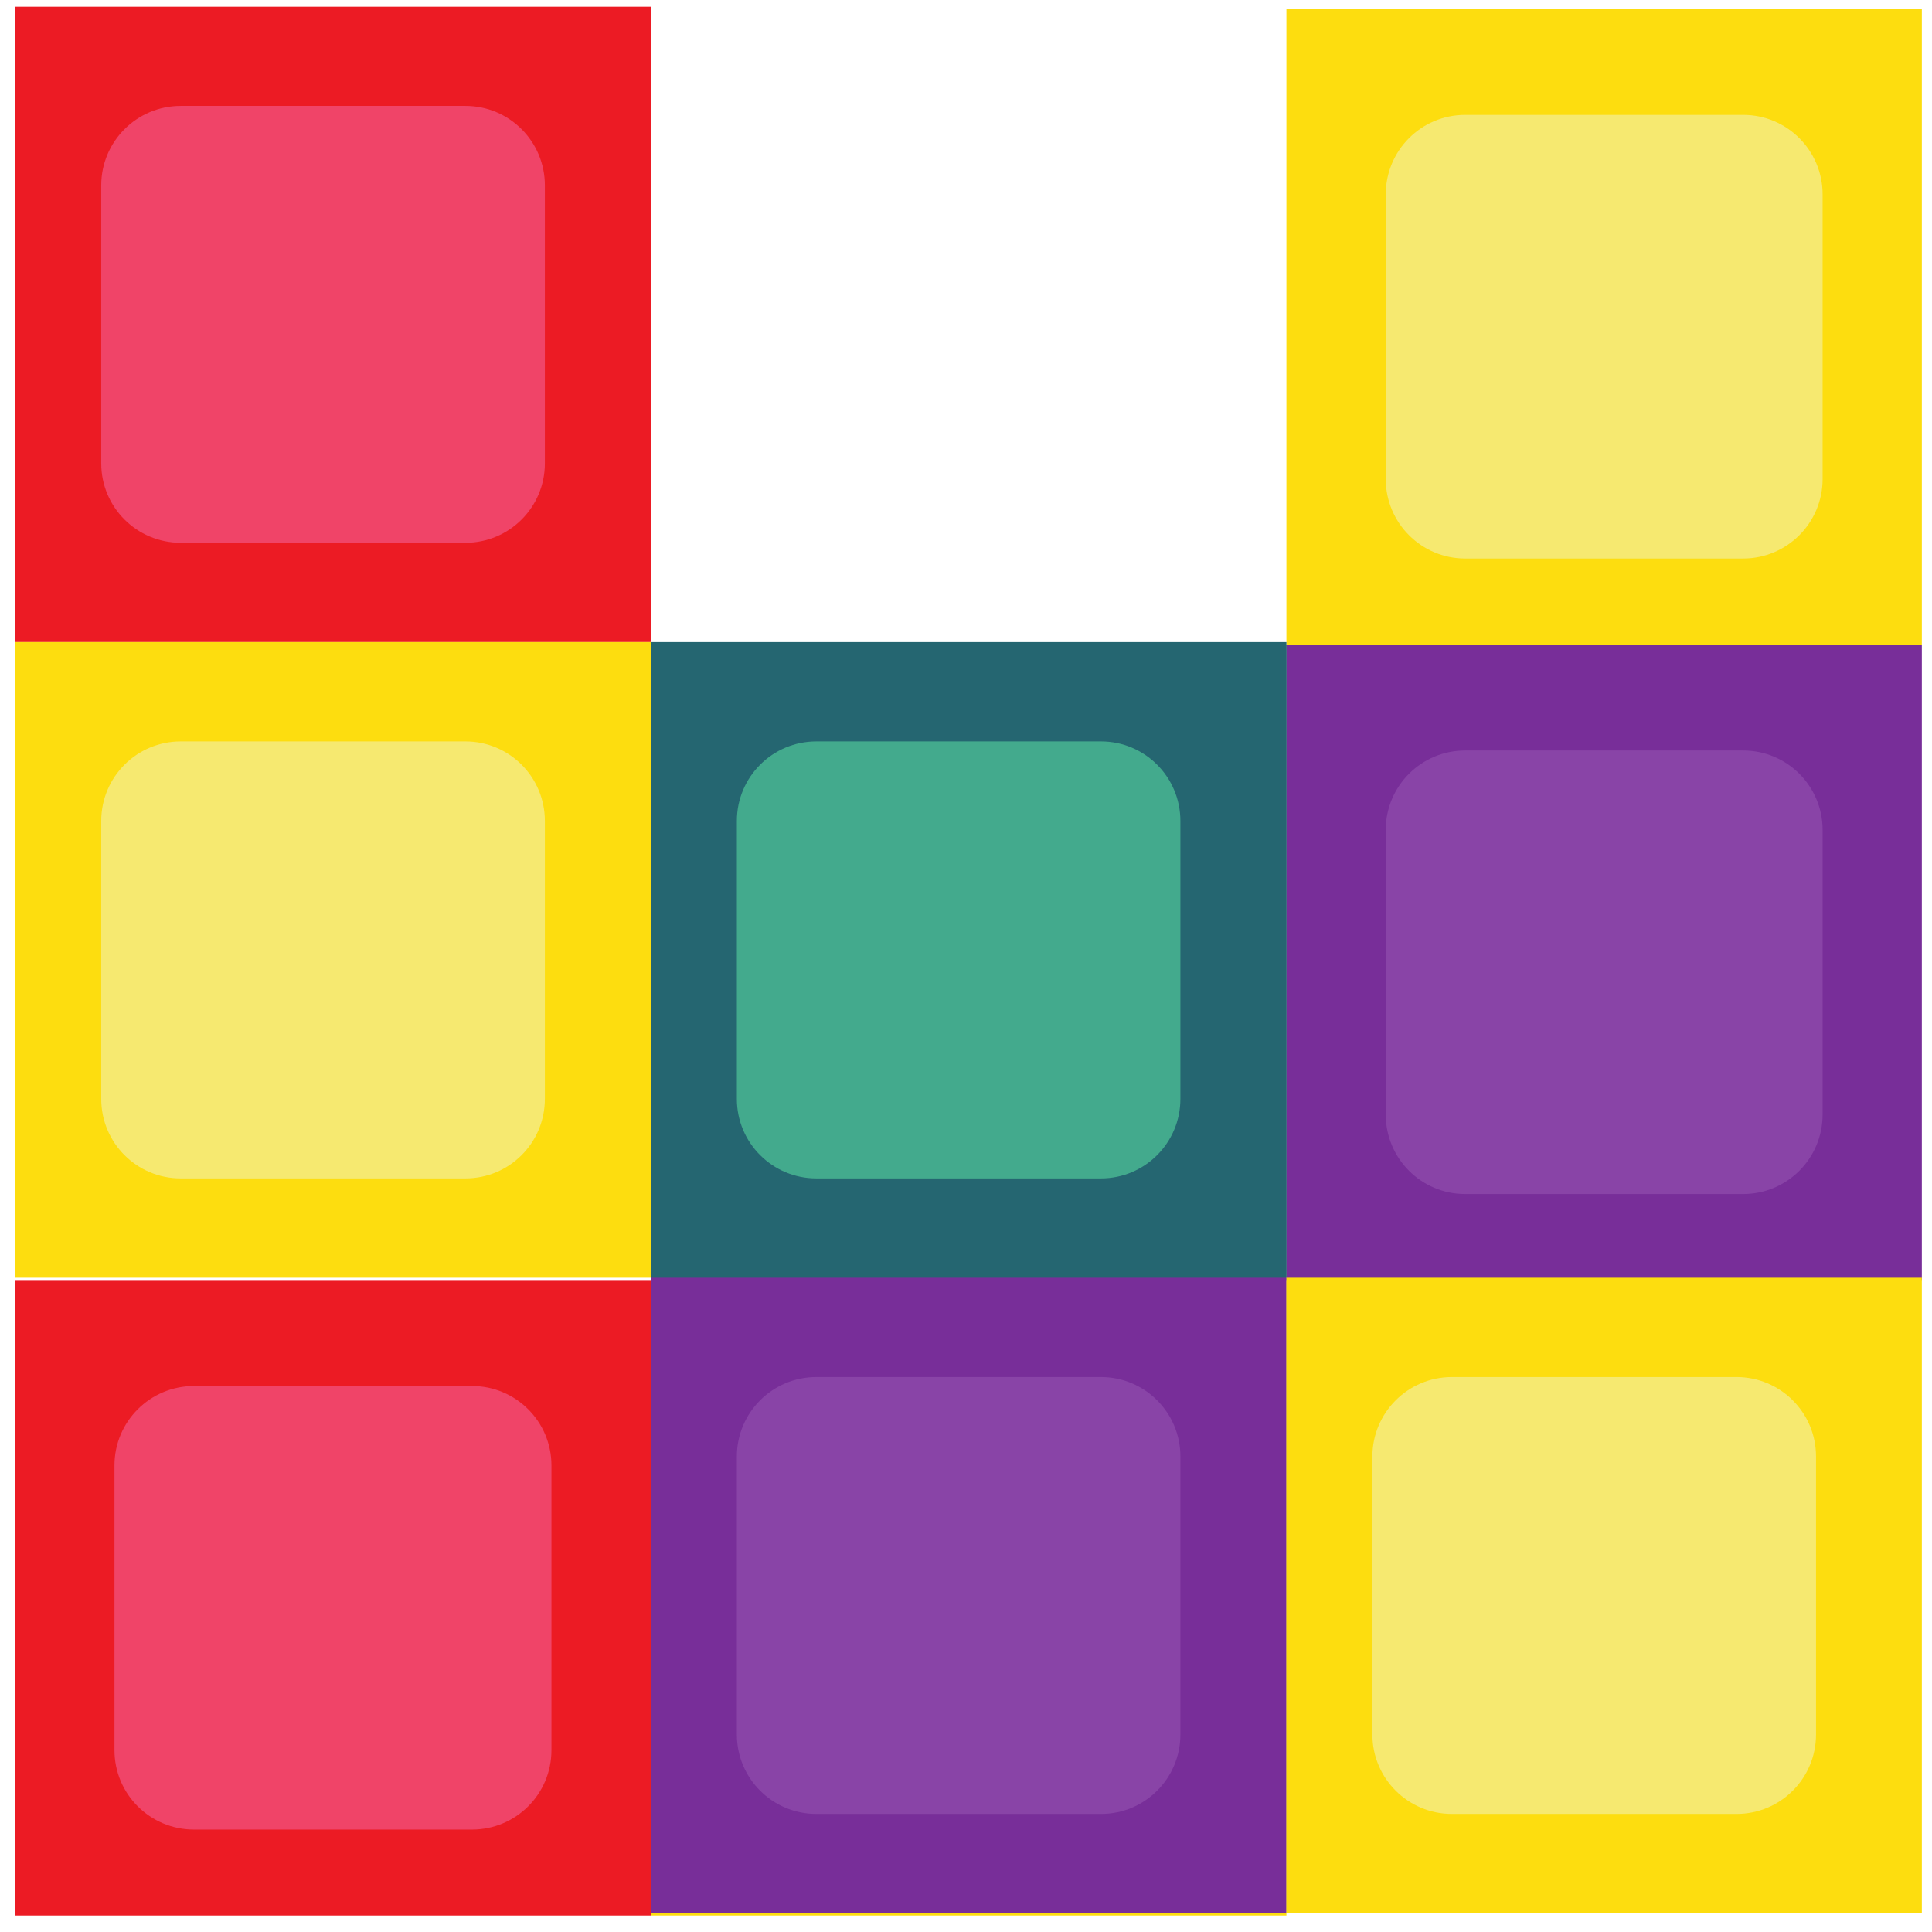 <svg xmlns="http://www.w3.org/2000/svg" xmlns:xlink="http://www.w3.org/1999/xlink" width="101" zoomAndPan="magnify" viewBox="0 0 75.75 75.75" height="101" preserveAspectRatio="xMidYMid meet" version="1.0"><defs><clipPath id="fa77638393"><path d="M 0.598 50 L 26 50 L 26 75.105 L 0.598 75.105 Z M 0.598 50 " clip-rule="nonzero"/></clipPath><clipPath id="dfc4ab36e8"><path d="M 25 50 L 51 50 L 51 75.105 L 25 75.105 Z M 25 50 " clip-rule="nonzero"/></clipPath><clipPath id="8395a8084d"><path d="M 50 25 L 75.352 25 L 75.352 51 L 50 51 Z M 50 25 " clip-rule="nonzero"/></clipPath><clipPath id="b284dcdc8c"><path d="M 50 0.355 L 75.352 0.355 L 75.352 26 L 50 26 Z M 50 0.355 " clip-rule="nonzero"/></clipPath><clipPath id="bc896e70b1"><path d="M 0.598 0.262 L 26 0.262 L 26 26 L 0.598 26 Z M 0.598 0.262 " clip-rule="nonzero"/></clipPath><clipPath id="670d5c162c"><path d="M 0.598 25 L 26 25 L 26 51 L 0.598 51 Z M 0.598 25 " clip-rule="nonzero"/></clipPath><clipPath id="999d31e0b7"><path d="M 25 50 L 51 50 L 51 75.016 L 25 75.016 Z M 25 50 " clip-rule="nonzero"/></clipPath><clipPath id="0f48daa1ca"><path d="M 50 50 L 75.352 50 L 75.352 75.016 L 50 75.016 Z M 50 50 " clip-rule="nonzero"/></clipPath></defs><g clip-path="url(#fa77638393)"><path fill="#ec1b24" d="M 25.516 50.188 L 25.516 75.109 L 0.594 75.109 L 0.594 50.188 L 25.516 50.188 " fill-opacity="1" fill-rule="nonzero"/></g><path fill="#f04468" d="M 18.508 54.344 C 20.227 54.344 21.621 55.738 21.621 57.457 L 21.621 68.621 C 21.621 70.344 20.227 71.734 18.508 71.734 L 7.605 71.734 C 5.883 71.734 4.488 70.344 4.488 68.621 L 4.488 57.457 C 4.488 55.738 5.883 54.344 7.605 54.344 L 18.508 54.344 " fill-opacity="1" fill-rule="nonzero"/><g clip-path="url(#dfc4ab36e8)"><path fill="#fddd0f" d="M 50.438 50.188 L 50.438 75.109 L 25.516 75.109 L 25.516 50.188 L 50.438 50.188 " fill-opacity="1" fill-rule="nonzero"/></g><path fill="#f6e970" d="M 43.426 54.344 C 45.148 54.344 46.543 55.738 46.543 57.457 L 46.543 68.621 C 46.543 70.344 45.148 71.734 43.426 71.734 L 32.527 71.734 C 30.805 71.734 29.41 70.344 29.41 68.621 L 29.41 57.457 C 29.41 55.738 30.805 54.344 32.527 54.344 L 43.426 54.344 " fill-opacity="1" fill-rule="nonzero"/><path fill="#256671" d="M 50.438 25.27 L 50.438 50.188 L 25.516 50.188 L 25.516 25.27 L 50.438 25.27 " fill-opacity="1" fill-rule="nonzero"/><path fill="#43aa8d" d="M 43.426 29.426 C 45.148 29.426 46.543 30.82 46.543 32.539 L 46.543 43.699 C 46.543 45.422 45.148 46.816 43.426 46.816 L 32.527 46.816 C 30.805 46.816 29.41 45.422 29.41 43.699 L 29.41 32.539 C 29.41 30.82 30.805 29.426 32.527 29.426 L 43.426 29.426 " fill-opacity="1" fill-rule="nonzero"/><g clip-path="url(#8395a8084d)"><path fill="#782e99" d="M 75.355 25.27 L 75.355 50.188 L 50.438 50.188 L 50.438 25.27 L 75.355 25.27 " fill-opacity="1" fill-rule="nonzero"/></g><path fill="#8944a7" d="M 68.348 29.426 C 70.066 29.426 71.461 30.82 71.461 32.539 L 71.461 43.699 C 71.461 45.422 70.066 46.816 68.348 46.816 L 57.445 46.816 C 55.727 46.816 54.332 45.422 54.332 43.699 L 54.332 32.539 C 54.332 30.82 55.727 29.426 57.445 29.426 L 68.348 29.426 " fill-opacity="1" fill-rule="nonzero"/><g clip-path="url(#b284dcdc8c)"><path fill="#fddd0f" d="M 75.355 0.352 L 75.355 25.27 L 50.438 25.27 L 50.438 0.352 L 75.355 0.352 " fill-opacity="1" fill-rule="nonzero"/></g><path fill="#f6e970" d="M 68.348 4.504 C 70.066 4.504 71.461 5.898 71.461 7.621 L 71.461 18.781 C 71.461 20.5 70.066 21.898 68.348 21.898 L 57.445 21.898 C 55.727 21.898 54.332 20.5 54.332 18.781 L 54.332 7.621 C 54.332 5.898 55.727 4.504 57.445 4.504 L 68.348 4.504 " fill-opacity="1" fill-rule="nonzero"/><g clip-path="url(#bc896e70b1)"><path fill="#ec1b24" d="M 25.52 25.176 L 0.594 25.176 L 0.594 0.258 L 25.52 0.258 L 25.52 25.176 " fill-opacity="1" fill-rule="nonzero"/></g><path fill="#f04468" d="M 21.363 18.168 C 21.363 19.887 19.969 21.281 18.25 21.281 L 7.086 21.281 C 5.363 21.281 3.969 19.887 3.969 18.168 L 3.969 7.266 C 3.969 5.547 5.363 4.152 7.086 4.152 L 18.25 4.152 C 19.969 4.152 21.363 5.547 21.363 7.266 L 21.363 18.168 " fill-opacity="1" fill-rule="nonzero"/><g clip-path="url(#670d5c162c)"><path fill="#fddd0f" d="M 25.52 50.098 L 0.594 50.098 L 0.594 25.176 L 25.52 25.176 L 25.52 50.098 " fill-opacity="1" fill-rule="nonzero"/></g><path fill="#f6e970" d="M 21.363 43.086 C 21.363 44.809 19.969 46.203 18.25 46.203 L 7.086 46.203 C 5.363 46.203 3.969 44.809 3.969 43.086 L 3.969 32.188 C 3.969 30.465 5.363 29.07 7.086 29.07 L 18.25 29.07 C 19.969 29.07 21.363 30.465 21.363 32.188 L 21.363 43.086 " fill-opacity="1" fill-rule="nonzero"/><path fill="#256671" d="M 50.438 50.098 L 25.52 50.098 L 25.52 25.176 L 50.438 25.176 L 50.438 50.098 " fill-opacity="1" fill-rule="nonzero"/><path fill="#43aa8d" d="M 46.281 43.086 C 46.281 44.809 44.887 46.203 43.168 46.203 L 32.008 46.203 C 30.285 46.203 28.891 44.809 28.891 43.086 L 28.891 32.188 C 28.891 30.465 30.285 29.07 32.008 29.07 L 43.168 29.07 C 44.887 29.07 46.281 30.465 46.281 32.188 L 46.281 43.086 " fill-opacity="1" fill-rule="nonzero"/><g clip-path="url(#999d31e0b7)"><path fill="#782e99" d="M 50.438 75.02 L 25.52 75.02 L 25.52 50.098 L 50.438 50.098 L 50.438 75.02 " fill-opacity="1" fill-rule="nonzero"/></g><path fill="#8944a7" d="M 46.281 68.008 C 46.281 69.73 44.887 71.121 43.168 71.121 L 32.008 71.121 C 30.285 71.121 28.891 69.73 28.891 68.008 L 28.891 57.105 C 28.891 55.387 30.285 53.992 32.008 53.992 L 43.168 53.992 C 44.887 53.992 46.281 55.387 46.281 57.105 L 46.281 68.008 " fill-opacity="1" fill-rule="nonzero"/><g clip-path="url(#0f48daa1ca)"><path fill="#fddd0f" d="M 75.355 75.02 L 50.438 75.02 L 50.438 50.098 L 75.355 50.098 L 75.355 75.02 " fill-opacity="1" fill-rule="nonzero"/></g><path fill="#f6e970" d="M 71.203 68.008 C 71.203 69.73 69.809 71.121 68.086 71.121 L 56.926 71.121 C 55.207 71.121 53.809 69.73 53.809 68.008 L 53.809 57.105 C 53.809 55.387 55.207 53.992 56.926 53.992 L 68.086 53.992 C 69.809 53.992 71.203 55.387 71.203 57.105 L 71.203 68.008 " fill-opacity="1" fill-rule="nonzero"/></svg>